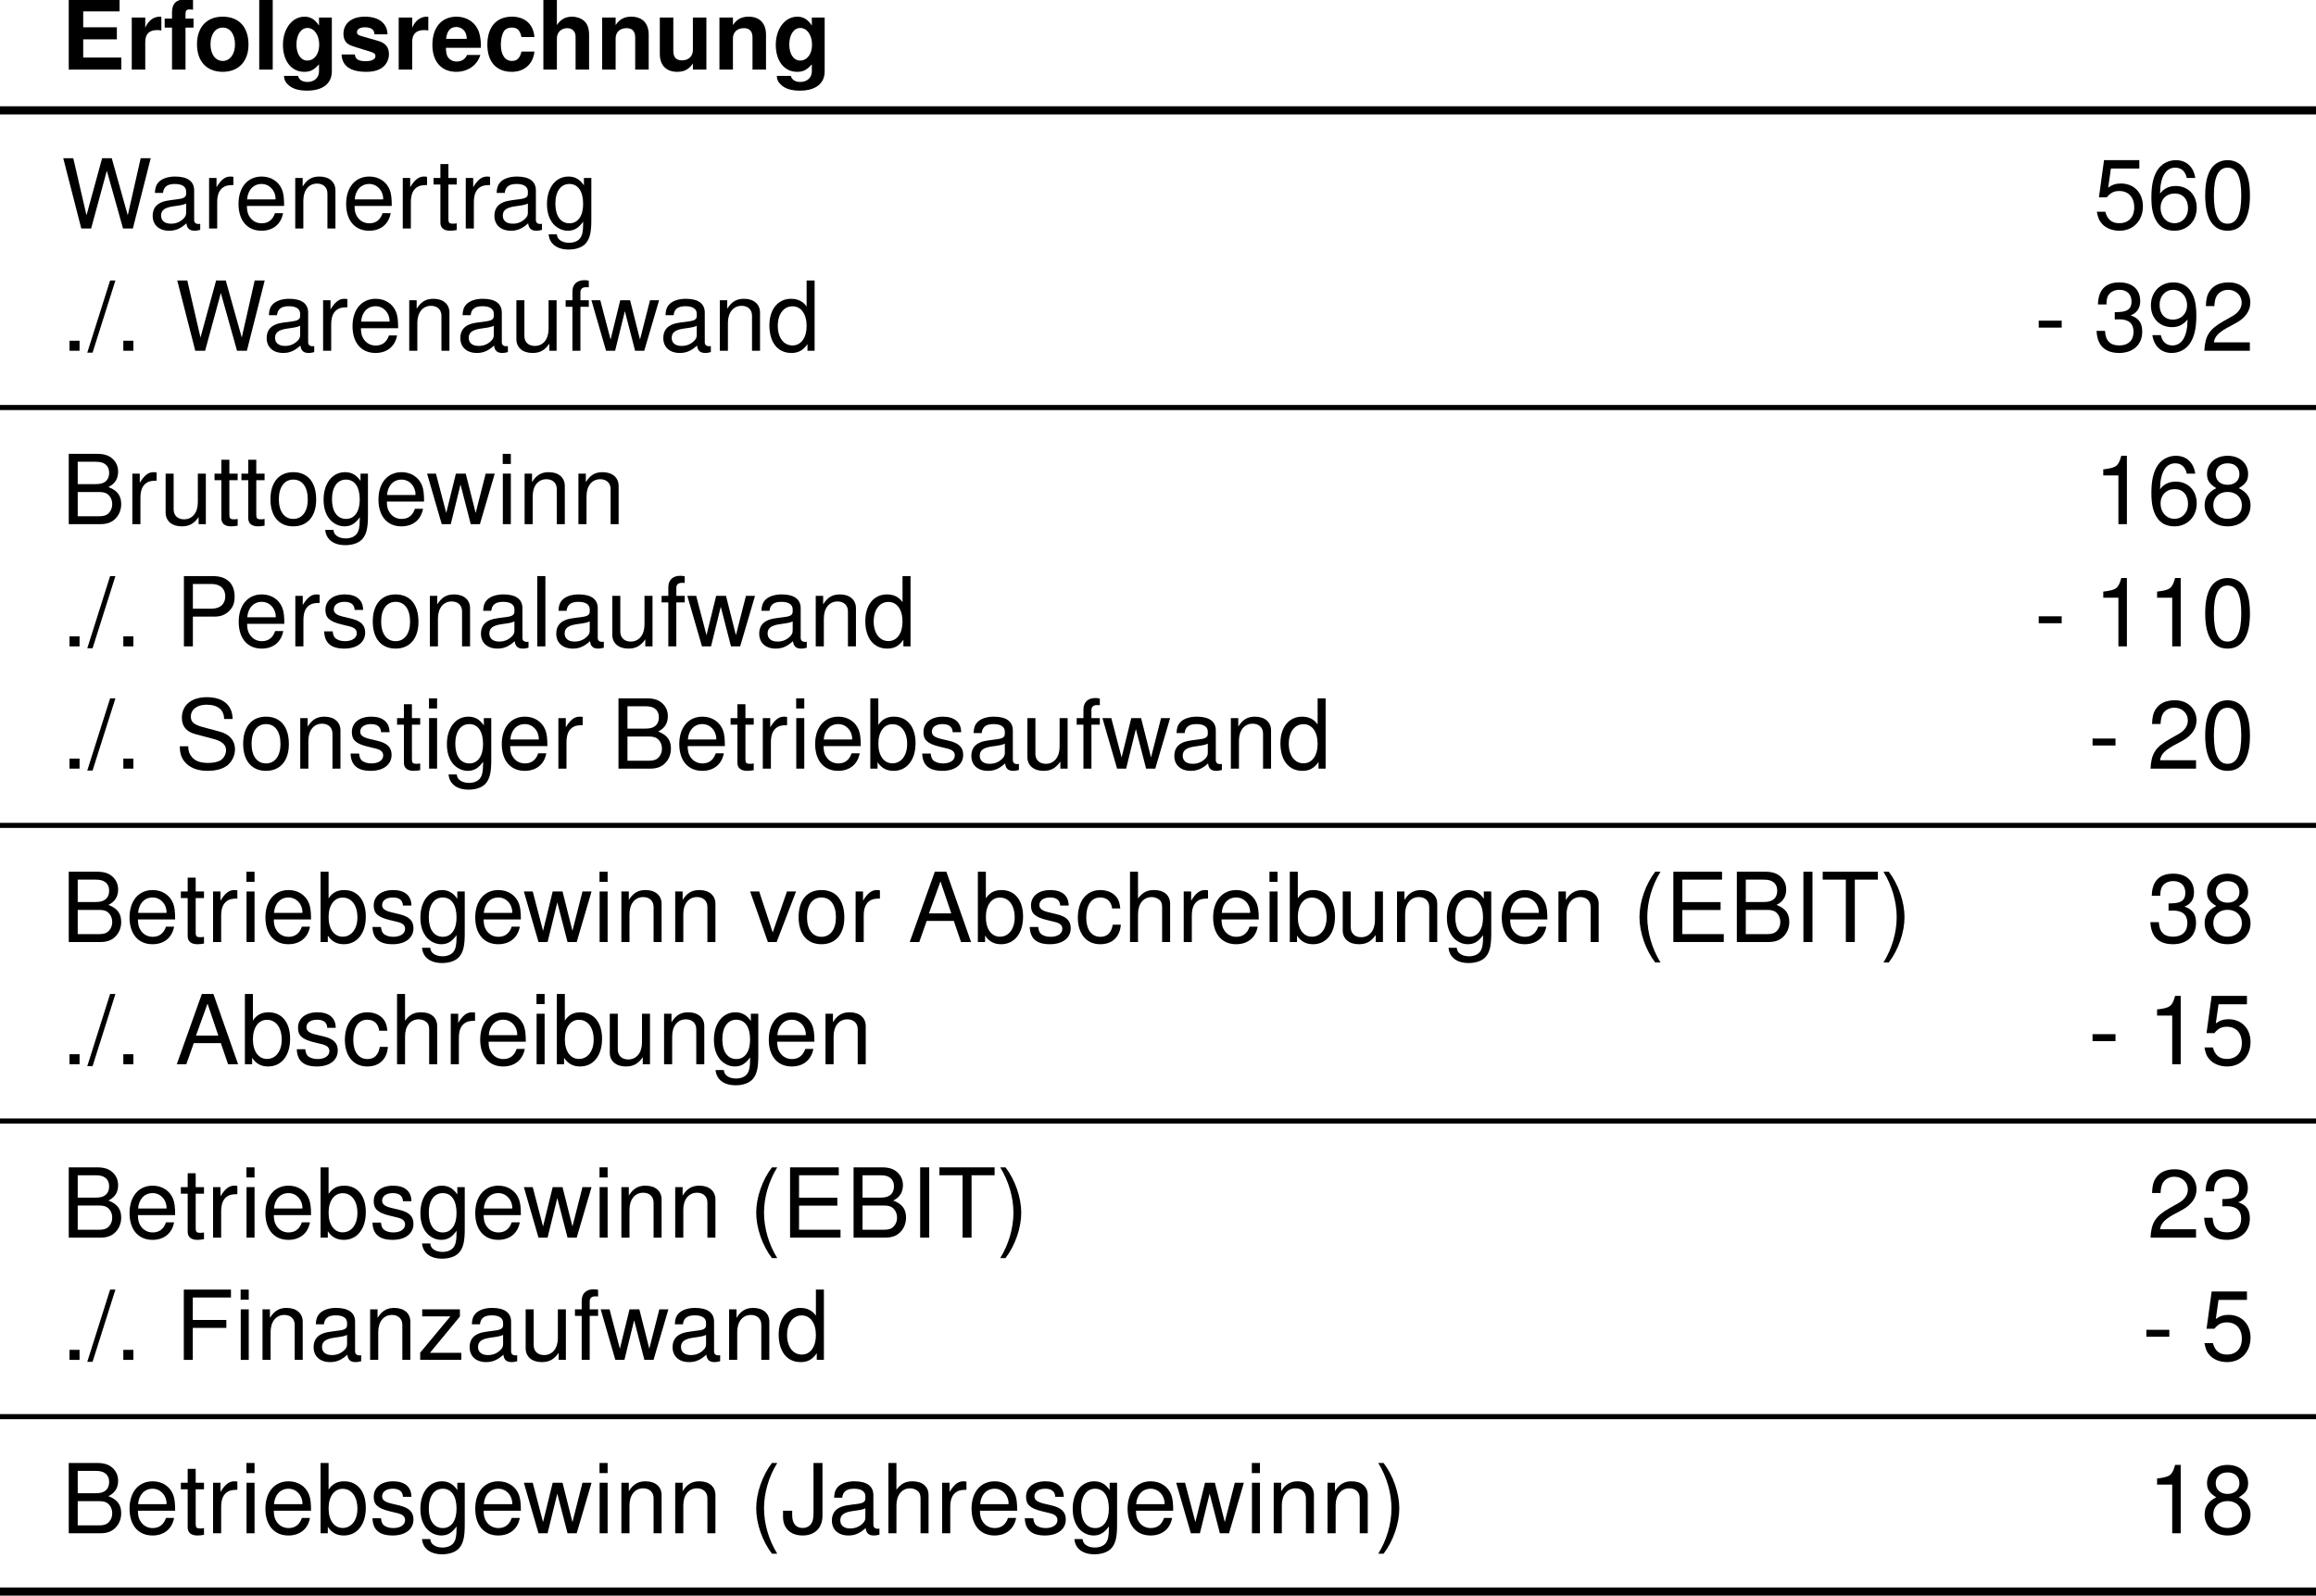 <?xml version='1.0' encoding='UTF-8'?>
<!-- This file was generated by dvisvgm 3.2.2 -->
<svg version='1.1' xmlns='http://www.w3.org/2000/svg' xmlns:xlink='http://www.w3.org/1999/xlink' width='226.476pt' height='156.052pt' viewBox='-72 -70.439 226.476 156.052'>
<defs>
<path id='g1-69' d='M2.159-2.961H5.45V-4.139H2.159V-5.695H5.714V-6.874H.745V0H5.884V-1.179H2.159V-2.961Z'/>
<path id='g1-99' d='M4.922-3.187C4.828-4.432 3.998-5.177 2.725-5.177C1.207-5.177 .321-4.177 .321-2.442C.321-.764 1.197 .217 2.706 .217C3.941 .217 4.799-.547 4.922-1.763H3.658C3.489-1.103 3.225-.849 2.716-.849C2.046-.849 1.641-1.452 1.641-2.442C1.641-2.923 1.735-3.376 1.895-3.677C2.046-3.96 2.338-4.111 2.716-4.111C3.253-4.111 3.508-3.857 3.658-3.187H4.922Z'/>
<path id='g1-101' d='M4.941-2.131C4.95-2.244 4.95-2.291 4.95-2.357C4.95-2.866 4.875-3.338 4.752-3.696C4.413-4.62 3.592-5.177 2.565-5.177C1.103-5.177 .207-4.121 .207-2.414C.207-.783 1.094 .217 2.536 .217C3.677 .217 4.601-.434 4.894-1.433H3.592C3.432-1.028 3.064-.792 2.584-.792C2.206-.792 1.905-.952 1.716-1.235C1.594-1.424 1.546-1.65 1.528-2.131H4.941ZM1.546-3.008C1.631-3.781 1.961-4.168 2.546-4.168C2.876-4.168 3.178-4.007 3.366-3.743C3.489-3.555 3.545-3.357 3.574-3.008H1.546Z'/>
<path id='g1-102' d='M2.951-4.988H2.169V-5.488C2.169-5.752 2.282-5.884 2.527-5.884C2.64-5.884 2.791-5.874 2.904-5.855V-6.846C2.659-6.864 2.329-6.874 2.15-6.874C1.273-6.874 .849-6.459 .849-5.601V-4.988H.132V-4.111H.849V0H2.169V-4.111H2.951V-4.988Z'/>
<path id='g1-103' d='M3.847-5.092V-4.309C3.451-4.913 3.017-5.177 2.433-5.177C1.226-5.177 .321-3.998 .321-2.423C.321-.839 1.15 .217 2.404 .217C2.998 .217 3.357 .038 3.847-.519V.17C3.847 .783 3.385 1.207 2.725 1.207C2.225 1.207 1.895 .999 1.792 .613H.424C.434 1.009 .585 1.282 .924 1.565C1.33 1.895 1.895 2.056 2.678 2.056C4.215 2.056 5.101 1.367 5.101 .17V-5.092H3.847ZM2.716-4.073C3.376-4.073 3.866-3.385 3.866-2.442C3.866-1.518 3.385-.886 2.697-.886C2.074-.886 1.641-1.518 1.641-2.442C1.641-3.404 2.074-4.073 2.716-4.073Z'/>
<path id='g1-104' d='M.632-6.874V0H1.952V-3.055C1.952-3.64 2.376-4.055 2.97-4.055C3.253-4.055 3.479-3.951 3.63-3.743C3.743-3.574 3.781-3.442 3.781-3.112V0H5.101V-3.413C5.101-4.045 4.931-4.498 4.583-4.79C4.29-5.035 3.866-5.177 3.442-5.177C2.791-5.177 2.32-4.913 1.952-4.356V-6.874H.632Z'/>
<path id='g1-108' d='M1.952-6.874H.632V0H1.952V-6.874Z'/>
<path id='g1-110' d='M.594-5.092V0H1.914V-3.055C1.914-3.658 2.338-4.055 2.98-4.055C3.545-4.055 3.828-3.743 3.828-3.14V0H5.148V-3.413C5.148-4.535 4.526-5.177 3.442-5.177C2.753-5.177 2.291-4.922 1.914-4.356V-5.092H.594Z'/>
<path id='g1-111' d='M2.838-5.177C1.282-5.177 .33-4.149 .33-2.48C.33-.801 1.282 .217 2.848 .217C4.394 .217 5.365-.811 5.365-2.442C5.365-4.168 4.432-5.177 2.838-5.177ZM2.848-4.111C3.574-4.111 4.045-3.46 4.045-2.461C4.045-1.509 3.555-.849 2.848-.849C2.131-.849 1.65-1.509 1.65-2.48S2.131-4.111 2.848-4.111Z'/>
<path id='g1-114' d='M.594-5.092V0H1.914V-2.706C1.914-3.479 2.301-3.866 3.074-3.866C3.215-3.866 3.31-3.857 3.489-3.828V-5.167C3.413-5.177 3.366-5.177 3.328-5.177C2.725-5.177 2.197-4.781 1.914-4.092V-5.092H.594Z'/>
<path id='g1-115' d='M4.762-3.451C4.743-4.526 3.913-5.177 2.546-5.177C1.254-5.177 .453-4.526 .453-3.479C.453-3.14 .556-2.848 .735-2.65C.915-2.47 1.075-2.386 1.565-2.225L3.14-1.735C3.47-1.631 3.583-1.528 3.583-1.32C3.583-1.009 3.215-.82 2.602-.82C2.263-.82 1.99-.886 1.82-.999C1.678-1.103 1.622-1.207 1.565-1.48H.273C.311-.368 1.131 .217 2.678 .217C3.385 .217 3.923 .066 4.3-.236S4.903-1.009 4.903-1.509C4.903-2.169 4.573-2.593 3.904-2.791L2.235-3.272C1.867-3.385 1.773-3.46 1.773-3.668C1.773-3.951 2.074-4.139 2.536-4.139C3.168-4.139 3.479-3.913 3.489-3.451H4.762Z'/>
<path id='g1-117' d='M5.101 0V-5.092H3.781V-1.905C3.781-1.301 3.357-.905 2.716-.905C2.15-.905 1.867-1.207 1.867-1.82V-5.092H.547V-1.546C.547-.424 1.169 .217 2.254 .217C2.942 .217 3.404-.038 3.781-.603V0H5.101Z'/>
<path id='g3-40' d='M2.225-6.874C1.282-5.639 .688-3.923 .688-2.442C.688-.952 1.282 .764 2.225 1.999H2.744C1.914 .651 1.452-.933 1.452-2.442C1.452-3.941 1.914-5.535 2.744-6.874H2.225Z'/>
<path id='g3-41' d='M.877 1.999C1.82 .764 2.414-.952 2.414-2.433C2.414-3.923 1.82-5.639 .877-6.874H.358C1.188-5.525 1.65-3.941 1.65-2.433C1.65-.933 1.188 .66 .358 1.999H.877Z'/>
<path id='g3-45' d='M2.678-2.942H.434V-2.263H2.678V-2.942Z'/>
<path id='g3-46' d='M1.801-.981H.82V0H1.801V-.981Z'/>
<path id='g3-47' d='M2.159-6.874L-.075 .189H.443L2.678-6.874H2.159Z'/>
<path id='g3-48' d='M2.593-6.685C1.971-6.685 1.405-6.412 1.056-5.95C.622-5.365 .405-4.469 .405-3.234C.405-.981 1.16 .217 2.593 .217C4.007 .217 4.781-.981 4.781-3.178C4.781-4.479 4.573-5.346 4.13-5.95C3.781-6.421 3.225-6.685 2.593-6.685ZM2.593-5.95C3.489-5.95 3.932-5.045 3.932-3.253C3.932-1.358 3.498-.471 2.574-.471C1.697-.471 1.254-1.396 1.254-3.225S1.697-5.95 2.593-5.95Z'/>
<path id='g3-49' d='M2.442-4.762V0H3.272V-6.685H2.725C2.433-5.657 2.244-5.516 .962-5.356V-4.762H2.442Z'/>
<path id='g3-50' d='M4.771-.82H1.254C1.339-1.367 1.641-1.716 2.461-2.197L3.404-2.706C4.337-3.215 4.818-3.904 4.818-4.724C4.818-5.28 4.592-5.799 4.196-6.157S3.31-6.685 2.678-6.685C1.829-6.685 1.197-6.384 .83-5.818C.594-5.459 .49-5.045 .471-4.366H1.301C1.33-4.818 1.386-5.092 1.499-5.309C1.716-5.714 2.15-5.959 2.65-5.959C3.404-5.959 3.97-5.422 3.97-4.705C3.97-4.177 3.658-3.725 3.064-3.385L2.197-2.895C.801-2.103 .396-1.471 .321 0H4.771V-.82Z'/>
<path id='g3-51' d='M2.084-3.064H2.188L2.536-3.074C3.451-3.074 3.923-2.659 3.923-1.858C3.923-1.018 3.404-.519 2.536-.519C1.631-.519 1.188-.971 1.131-1.942H.302C.339-1.405 .434-1.056 .594-.754C.933-.113 1.594 .217 2.508 .217C3.885 .217 4.771-.603 4.771-1.867C4.771-2.716 4.441-3.187 3.64-3.46C4.262-3.706 4.573-4.177 4.573-4.847C4.573-5.997 3.809-6.685 2.536-6.685C1.188-6.685 .471-5.95 .443-4.526H1.273C1.282-4.931 1.32-5.158 1.424-5.365C1.612-5.733 2.027-5.959 2.546-5.959C3.281-5.959 3.725-5.525 3.725-4.818C3.725-4.347 3.555-4.064 3.187-3.913C2.961-3.819 2.668-3.781 2.084-3.772V-3.064Z'/>
<path id='g3-53' d='M4.488-6.685H1.037L.537-3.046H1.301C1.688-3.508 2.008-3.668 2.527-3.668C3.423-3.668 3.989-3.055 3.989-2.065C3.989-1.103 3.432-.519 2.527-.519C1.801-.519 1.358-.886 1.16-1.641H.33C.443-1.094 .537-.83 .735-.585C1.113-.075 1.792 .217 2.546 .217C3.894 .217 4.837-.764 4.837-2.178C4.837-3.498 3.96-4.403 2.678-4.403C2.206-4.403 1.829-4.281 1.443-3.998L1.707-5.865H4.488V-6.685Z'/>
<path id='g3-54' d='M4.696-4.941C4.535-6.035 3.819-6.685 2.8-6.685C2.065-6.685 1.405-6.327 1.009-5.733C.594-5.082 .405-4.262 .405-3.046C.405-1.924 .575-1.207 .971-.613C1.33-.075 1.914 .217 2.65 .217C3.923 .217 4.837-.726 4.837-2.037C4.837-3.281 3.989-4.158 2.791-4.158C2.131-4.158 1.612-3.904 1.254-3.413C1.264-5.045 1.792-5.95 2.744-5.95C3.328-5.95 3.734-5.582 3.866-4.941H4.696ZM2.687-3.423C3.489-3.423 3.989-2.866 3.989-1.971C3.989-1.131 3.423-.519 2.659-.519C1.886-.519 1.301-1.16 1.301-2.018C1.301-2.848 1.867-3.423 2.687-3.423Z'/>
<path id='g3-56' d='M3.687-3.517C4.375-3.932 4.601-4.271 4.601-4.903C4.601-5.95 3.781-6.685 2.593-6.685C1.414-6.685 .585-5.95 .585-4.903C.585-4.281 .811-3.941 1.49-3.517C.726-3.149 .349-2.593 .349-1.858C.349-.632 1.273 .217 2.593 .217S4.837-.632 4.837-1.848C4.837-2.593 4.46-3.149 3.687-3.517ZM2.593-5.95C3.3-5.95 3.753-5.535 3.753-4.884C3.753-4.262 3.291-3.847 2.593-3.847S1.433-4.262 1.433-4.894C1.433-5.535 1.895-5.95 2.593-5.95ZM2.593-3.149C3.423-3.149 3.989-2.621 3.989-1.839C3.989-1.047 3.423-.519 2.574-.519C1.763-.519 1.197-1.056 1.197-1.839S1.763-3.149 2.593-3.149Z'/>
<path id='g3-57' d='M.5-1.528C.66-.434 1.377 .217 2.395 .217C3.13 .217 3.8-.141 4.187-.735C4.611-1.386 4.799-2.206 4.799-3.423C4.799-4.545 4.63-5.261 4.234-5.855C3.866-6.393 3.281-6.685 2.546-6.685C1.273-6.685 .358-5.742 .358-4.432C.358-3.187 1.207-2.31 2.414-2.31C3.046-2.31 3.508-2.536 3.941-3.055C3.932-1.424 3.404-.519 2.452-.519C1.867-.519 1.462-.886 1.33-1.528H.5ZM2.536-5.959C3.31-5.959 3.894-5.318 3.894-4.451C3.894-3.63 3.319-3.046 2.508-3.046C1.707-3.046 1.207-3.602 1.207-4.498C1.207-5.346 1.773-5.959 2.536-5.959Z'/>
<path id='g3-65' d='M4.469-2.065L5.177 0H6.157L3.743-6.874H2.612L.16 0H1.094L1.82-2.065H4.469ZM4.224-2.8H2.037L3.168-5.931L4.224-2.8Z'/>
<path id='g3-66' d='M.745 0H3.847C4.498 0 4.979-.179 5.346-.575C5.686-.933 5.874-1.424 5.874-1.961C5.874-2.791 5.497-3.291 4.62-3.63C5.243-3.923 5.573-4.432 5.573-5.129C5.573-5.629 5.384-6.072 5.026-6.393C4.667-6.723 4.196-6.874 3.536-6.874H.745V0ZM1.622-3.913V-6.101H3.319C3.809-6.101 4.083-6.035 4.319-5.855C4.564-5.667 4.696-5.384 4.696-5.007C4.696-4.639 4.564-4.347 4.319-4.158C4.083-3.979 3.809-3.913 3.319-3.913H1.622ZM1.622-.773V-3.14H3.762C4.187-3.14 4.469-3.036 4.677-2.81C4.884-2.593 4.997-2.291 4.997-1.952C4.997-1.622 4.884-1.32 4.677-1.103C4.469-.877 4.187-.773 3.762-.773H1.622Z'/>
<path id='g3-69' d='M1.726-3.13H5.469V-3.904H1.726V-6.101H5.61V-6.874H.849V0H5.78V-.773H1.726V-3.13Z'/>
<path id='g3-70' d='M1.726-3.13H5.007V-3.904H1.726V-6.101H5.459V-6.874H.849V0H1.726V-3.13Z'/>
<path id='g3-73' d='M1.829-6.874H.943V0H1.829V-6.874Z'/>
<path id='g3-74' d='M3.14-6.874V-2.037C3.14-1.49 3.083-1.179 2.923-.943C2.753-.679 2.433-.519 2.084-.519C1.424-.519 1.056-.962 1.056-1.763V-2.206H.16V-1.603C.16-.49 .896 .217 2.074 .217C3.272 .217 4.017-.528 4.017-1.716V-6.874H3.14Z'/>
<path id='g3-80' d='M1.735-2.914H3.894C4.432-2.914 4.856-3.074 5.224-3.404C5.639-3.781 5.818-4.224 5.818-4.856C5.818-6.148 5.054-6.874 3.696-6.874H.858V0H1.735V-2.914ZM1.735-3.687V-6.101H3.564C4.403-6.101 4.903-5.648 4.903-4.894S4.403-3.687 3.564-3.687H1.735Z'/>
<path id='g3-83' d='M5.62-4.856C5.61-6.204 4.686-6.987 3.102-6.987C1.594-6.987 .66-6.214 .66-4.969C.66-4.13 1.103-3.602 2.008-3.366L3.715-2.914C4.583-2.687 4.979-2.338 4.979-1.801C4.979-1.433 4.781-1.056 4.488-.849C4.215-.66 3.781-.556 3.225-.556C2.48-.556 1.971-.735 1.641-1.131C1.386-1.433 1.273-1.763 1.282-2.188H.453C.462-1.556 .585-1.141 .858-.764C1.33-.123 2.122 .217 3.168 .217C3.989 .217 4.658 .028 5.101-.311C5.563-.679 5.855-1.292 5.855-1.886C5.855-2.734 5.327-3.357 4.394-3.611L2.668-4.073C1.839-4.3 1.537-4.564 1.537-5.092C1.537-5.789 2.15-6.252 3.074-6.252C4.168-6.252 4.781-5.752 4.79-4.856H5.62Z'/>
<path id='g3-84' d='M3.338-6.101H5.591V-6.874H.198V-6.101H2.461V0H3.338V-6.101Z'/>
<path id='g3-87' d='M7.015 0L8.76-6.874H7.779L6.516-1.292L4.95-6.874H4.007L2.48-1.292L1.188-6.874H.207L1.971 0H2.932L4.469-5.648L6.053 0H7.015Z'/>
<path id='g3-97' d='M5.045-.462C4.96-.443 4.922-.443 4.875-.443C4.601-.443 4.451-.585 4.451-.83V-3.734C4.451-4.611 3.809-5.082 2.593-5.082C1.876-5.082 1.282-4.875 .952-4.507C.726-4.253 .632-3.97 .613-3.479H1.405C1.471-4.083 1.829-4.356 2.565-4.356C3.272-4.356 3.668-4.092 3.668-3.621V-3.413C3.668-3.083 3.47-2.942 2.848-2.866C1.735-2.725 1.565-2.687 1.264-2.565C.688-2.329 .396-1.886 .396-1.245C.396-.349 1.018 .217 2.018 .217C2.64 .217 3.14 0 3.696-.509C3.753-.009 3.998 .217 4.507 .217C4.667 .217 4.79 .198 5.045 .132V-.462ZM3.668-1.556C3.668-1.292 3.592-1.131 3.357-.915C3.036-.622 2.65-.471 2.188-.471C1.575-.471 1.216-.764 1.216-1.264C1.216-1.782 1.565-2.046 2.404-2.169C3.234-2.282 3.404-2.32 3.668-2.442V-1.556Z'/>
<path id='g3-98' d='M.509-6.874V0H1.216V-.632C1.594-.057 2.093 .217 2.782 .217C4.083 .217 4.931-.849 4.931-2.489C4.931-4.092 4.121-5.082 2.819-5.082C2.14-5.082 1.66-4.828 1.292-4.271V-6.874H.509ZM2.668-4.347C3.545-4.347 4.111-3.583 4.111-2.404C4.111-1.282 3.526-.519 2.668-.519C1.839-.519 1.292-1.273 1.292-2.433S1.839-4.347 2.668-4.347Z'/>
<path id='g3-99' d='M4.441-3.281C4.403-3.762 4.3-4.073 4.111-4.347C3.772-4.809 3.178-5.082 2.489-5.082C1.16-5.082 .292-4.026 .292-2.386C.292-.792 1.141 .217 2.48 .217C3.658 .217 4.403-.49 4.498-1.697H3.706C3.574-.905 3.168-.509 2.499-.509C1.631-.509 1.113-1.216 1.113-2.386C1.113-3.621 1.622-4.356 2.48-4.356C3.14-4.356 3.555-3.97 3.649-3.281H4.441Z'/>
<path id='g3-100' d='M4.667-6.874H3.885V-4.319C3.555-4.818 3.027-5.082 2.367-5.082C1.084-5.082 .245-4.055 .245-2.48C.245-.811 1.065 .217 2.395 .217C3.074 .217 3.545-.038 3.97-.651V0H4.667V-6.874ZM2.499-4.347C3.347-4.347 3.885-3.592 3.885-2.414C3.885-1.273 3.338-.519 2.508-.519C1.641-.519 1.065-1.282 1.065-2.433S1.641-4.347 2.499-4.347Z'/>
<path id='g3-101' d='M4.837-2.206C4.837-2.961 4.781-3.413 4.639-3.781C4.319-4.592 3.564-5.082 2.64-5.082C1.264-5.082 .377-4.026 .377-2.404S1.235 .217 2.621 .217C3.753 .217 4.535-.424 4.733-1.499H3.941C3.725-.849 3.281-.509 2.65-.509C2.15-.509 1.726-.735 1.462-1.15C1.273-1.433 1.207-1.716 1.197-2.206H4.837ZM1.216-2.848C1.282-3.762 1.839-4.356 2.631-4.356C3.404-4.356 3.998-3.715 3.998-2.904C3.998-2.885 3.998-2.866 3.989-2.848H1.216Z'/>
<path id='g3-102' d='M2.433-4.941H1.612V-5.714C1.612-6.044 1.801-6.214 2.159-6.214C2.225-6.214 2.254-6.214 2.433-6.204V-6.855C2.254-6.893 2.15-6.902 1.99-6.902C1.264-6.902 .83-6.487 .83-5.78V-4.941H.17V-4.3H.83V0H1.612V-4.3H2.433V-4.941Z'/>
<path id='g3-103' d='M3.885-4.941V-4.224C3.489-4.809 3.008-5.082 2.376-5.082C1.122-5.082 .273-3.989 .273-2.386C.273-1.575 .49-.915 .896-.443C1.264-.028 1.792 .217 2.31 .217C2.932 .217 3.366-.047 3.809-.669V-.415C3.809 .255 3.725 .66 3.526 .933C3.319 1.226 2.914 1.396 2.433 1.396C2.074 1.396 1.754 1.301 1.537 1.131C1.358 .99 1.282 .858 1.235 .566H.434C.519 1.499 1.245 2.056 2.404 2.056C3.14 2.056 3.772 1.82 4.092 1.424C4.469 .971 4.611 .349 4.611-.811V-4.941H3.885ZM2.461-4.356C3.31-4.356 3.809-3.64 3.809-2.404C3.809-1.226 3.3-.509 2.47-.509C1.612-.509 1.094-1.235 1.094-2.433C1.094-3.621 1.622-4.356 2.461-4.356Z'/>
<path id='g3-104' d='M.66-6.874V0H1.443V-2.725C1.443-3.734 1.971-4.394 2.782-4.394C3.036-4.394 3.291-4.309 3.479-4.168C3.706-4.007 3.8-3.772 3.8-3.423V0H4.583V-3.734C4.583-4.564 3.989-5.082 3.027-5.082C2.329-5.082 1.905-4.865 1.443-4.262V-6.874H.66Z'/>
<path id='g3-105' d='M1.414-4.941H.632V0H1.414V-4.941ZM1.414-6.874H.622V-5.884H1.414V-6.874Z'/>
<path id='g3-108' d='M1.433-6.874H.641V0H1.433V-6.874Z'/>
<path id='g3-110' d='M.66-4.941V0H1.452V-2.725C1.452-3.734 1.98-4.394 2.791-4.394C3.413-4.394 3.809-4.017 3.809-3.423V0H4.592V-3.734C4.592-4.554 3.979-5.082 3.027-5.082C2.291-5.082 1.82-4.799 1.386-4.111V-4.941H.66Z'/>
<path id='g3-111' d='M2.565-5.082C1.179-5.082 .339-4.092 .339-2.433S1.169 .217 2.574 .217C3.96 .217 4.809-.773 4.809-2.395C4.809-4.102 3.989-5.082 2.565-5.082ZM2.574-4.356C3.46-4.356 3.989-3.63 3.989-2.404C3.989-1.245 3.442-.509 2.574-.509C1.697-.509 1.16-1.235 1.16-2.433C1.16-3.621 1.697-4.356 2.574-4.356Z'/>
<path id='g3-114' d='M.651-4.941V0H1.443V-2.565C1.443-3.272 1.622-3.734 1.999-4.007C2.244-4.187 2.48-4.243 3.027-4.253V-5.054C2.895-5.073 2.829-5.082 2.725-5.082C2.216-5.082 1.829-4.781 1.377-4.045V-4.941H.651Z'/>
<path id='g3-115' d='M4.13-3.564C4.121-4.535 3.479-5.082 2.338-5.082C1.188-5.082 .443-4.488 .443-3.574C.443-2.8 .839-2.433 2.008-2.15L2.744-1.971C3.291-1.839 3.508-1.641 3.508-1.282C3.508-.82 3.046-.509 2.357-.509C1.933-.509 1.575-.632 1.377-.839C1.254-.981 1.197-1.122 1.15-1.471H.321C.358-.33 .999 .217 2.291 .217C3.536 .217 4.328-.396 4.328-1.348C4.328-2.084 3.913-2.489 2.932-2.725L2.178-2.904C1.537-3.055 1.264-3.262 1.264-3.611C1.264-4.064 1.669-4.356 2.31-4.356C2.942-4.356 3.281-4.083 3.3-3.564H4.13Z'/>
<path id='g3-116' d='M2.395-4.941H1.584V-6.299H.801V-4.941H.132V-4.3H.801V-.566C.801-.066 1.141 .217 1.754 .217C1.942 .217 2.131 .198 2.395 .151V-.509C2.291-.481 2.169-.471 2.018-.471C1.678-.471 1.584-.566 1.584-.915V-4.3H2.395V-4.941Z'/>
<path id='g3-117' d='M4.545 0V-4.941H3.762V-2.14C3.762-1.131 3.234-.471 2.414-.471C1.792-.471 1.396-.849 1.396-1.443V-4.941H.613V-1.131C.613-.311 1.226 .217 2.188 .217C2.914 .217 3.376-.038 3.838-.688V0H4.545Z'/>
<path id='g3-118' d='M2.687 0L4.583-4.941H3.696L2.301-.933L.981-4.941H.094L1.829 0H2.687Z'/>
<path id='g3-119' d='M5.224 0L6.676-4.941H5.789L4.809-1.094L3.838-4.941H2.876L1.933-1.094L.924-4.941H.057L1.49 0H2.376L3.328-3.875L4.328 0H5.224Z'/>
<path id='g3-122' d='M4.177-4.941H.49V-4.253H3.244L.292-.707V0H4.309V-.688H1.245L4.177-4.243V-4.941Z'/>
</defs>
<g id='page1'>
<use x='-66.022' y='-63.631' xlink:href='#g1-69'/>
<use x='-59.71' y='-63.631' xlink:href='#g1-114'/>
<use x='-56.028' y='-63.631' xlink:href='#g1-102'/>
<use x='-53.066' y='-63.631' xlink:href='#g1-111'/>
<use x='-47.283' y='-63.631' xlink:href='#g1-108'/>
<use x='-44.652' y='-63.631' xlink:href='#g1-103'/>
<use x='-38.869' y='-63.631' xlink:href='#g1-115'/>
<use x='-33.607' y='-63.631' xlink:href='#g1-114'/>
<use x='-29.925' y='-63.631' xlink:href='#g1-101'/>
<use x='-24.663' y='-63.631' xlink:href='#g1-99'/>
<use x='-19.496' y='-63.631' xlink:href='#g1-104'/>
<use x='-13.713' y='-63.631' xlink:href='#g1-110'/>
<use x='-8.025' y='-63.631' xlink:href='#g1-117'/>
<use x='-2.242' y='-63.631' xlink:href='#g1-110'/>
<use x='3.541' y='-63.631' xlink:href='#g1-103'/>
<rect x='-72' y='-60.045' height='.797' width='226.476'/>
<use x='-66.022' y='-48.091' xlink:href='#g3-87'/>
<use x='-57.466' y='-48.091' xlink:href='#g3-97'/>
<use x='-52.204' y='-48.091' xlink:href='#g3-114'/>
<use x='-49.053' y='-48.091' xlink:href='#g3-101'/>
<use x='-43.79' y='-48.091' xlink:href='#g3-110'/>
<use x='-38.528' y='-48.091' xlink:href='#g3-101'/>
<use x='-33.266' y='-48.091' xlink:href='#g3-114'/>
<use x='-29.736' y='-48.091' xlink:href='#g3-116'/>
<use x='-27.105' y='-48.091' xlink:href='#g3-114'/>
<use x='-24.048' y='-48.091' xlink:href='#g3-97'/>
<use x='-18.786' y='-48.091' xlink:href='#g3-103'/>
<use x='132.712' y='-48.091' xlink:href='#g3-53'/>
<use x='137.974' y='-48.091' xlink:href='#g3-54'/>
<use x='143.236' y='-48.091' xlink:href='#g3-48'/>
<use x='-66.022' y='-36.136' xlink:href='#g3-46'/>
<use x='-63.391' y='-36.136' xlink:href='#g3-47'/>
<use x='-60.76' y='-36.136' xlink:href='#g3-46'/>
<use x='-54.874' y='-36.136' xlink:href='#g3-87'/>
<use x='-46.318' y='-36.136' xlink:href='#g3-97'/>
<use x='-41.056' y='-36.136' xlink:href='#g3-114'/>
<use x='-37.904' y='-36.136' xlink:href='#g3-101'/>
<use x='-32.642' y='-36.136' xlink:href='#g3-110'/>
<use x='-27.38' y='-36.136' xlink:href='#g3-97'/>
<use x='-22.117' y='-36.136' xlink:href='#g3-117'/>
<use x='-16.855' y='-36.136' xlink:href='#g3-102'/>
<use x='-14.224' y='-36.136' xlink:href='#g3-119'/>
<use x='-7.533' y='-36.136' xlink:href='#g3-97'/>
<use x='-2.271' y='-36.136' xlink:href='#g3-110'/>
<use x='2.992' y='-36.136' xlink:href='#g3-100'/>
<use x='126.929' y='-36.136' xlink:href='#g3-45'/>
<use x='132.712' y='-36.136' xlink:href='#g3-51'/>
<use x='137.974' y='-36.136' xlink:href='#g3-57'/>
<use x='143.236' y='-36.136' xlink:href='#g3-50'/>
<rect x='-72' y='-30.834' height='.498' width='226.476'/>
<use x='-66.022' y='-19.179' xlink:href='#g3-66'/>
<use x='-59.71' y='-19.179' xlink:href='#g3-114'/>
<use x='-56.416' y='-19.179' xlink:href='#g3-117'/>
<use x='-51.154' y='-19.179' xlink:href='#g3-116'/>
<use x='-48.523' y='-19.179' xlink:href='#g3-116'/>
<use x='-45.892' y='-19.179' xlink:href='#g3-111'/>
<use x='-40.63' y='-19.179' xlink:href='#g3-103'/>
<use x='-35.368' y='-19.179' xlink:href='#g3-101'/>
<use x='-30.295' y='-19.179' xlink:href='#g3-119'/>
<use x='-23.461' y='-19.179' xlink:href='#g3-105'/>
<use x='-21.36' y='-19.179' xlink:href='#g3-110'/>
<use x='-16.098' y='-19.179' xlink:href='#g3-110'/>
<use x='132.712' y='-19.179' xlink:href='#g3-49'/>
<use x='137.974' y='-19.179' xlink:href='#g3-54'/>
<use x='143.236' y='-19.179' xlink:href='#g3-56'/>
<use x='-66.022' y='-7.224' xlink:href='#g3-46'/>
<use x='-63.391' y='-7.224' xlink:href='#g3-47'/>
<use x='-60.76' y='-7.224' xlink:href='#g3-46'/>
<use x='-54.874' y='-7.224' xlink:href='#g3-80'/>
<use x='-49.034' y='-7.224' xlink:href='#g3-101'/>
<use x='-43.772' y='-7.224' xlink:href='#g3-114'/>
<use x='-40.62' y='-7.224' xlink:href='#g3-115'/>
<use x='-35.888' y='-7.224' xlink:href='#g3-111'/>
<use x='-30.626' y='-7.224' xlink:href='#g3-110'/>
<use x='-25.364' y='-7.224' xlink:href='#g3-97'/>
<use x='-20.102' y='-7.224' xlink:href='#g3-108'/>
<use x='-18' y='-7.224' xlink:href='#g3-97'/>
<use x='-12.738' y='-7.224' xlink:href='#g3-117'/>
<use x='-7.476' y='-7.224' xlink:href='#g3-102'/>
<use x='-4.845' y='-7.224' xlink:href='#g3-119'/>
<use x='1.846' y='-7.224' xlink:href='#g3-97'/>
<use x='7.109' y='-7.224' xlink:href='#g3-110'/>
<use x='12.371' y='-7.224' xlink:href='#g3-100'/>
<use x='126.929' y='-7.224' xlink:href='#g3-45'/>
<use x='132.712' y='-7.224' xlink:href='#g3-49'/>
<use x='137.974' y='-7.224' xlink:href='#g3-49'/>
<use x='143.236' y='-7.224' xlink:href='#g3-48'/>
<use x='-66.022' y='4.732' xlink:href='#g3-46'/>
<use x='-63.391' y='4.732' xlink:href='#g3-47'/>
<use x='-60.76' y='4.732' xlink:href='#g3-46'/>
<use x='-54.874' y='4.732' xlink:href='#g3-83'/>
<use x='-48.561' y='4.732' xlink:href='#g3-111'/>
<use x='-43.299' y='4.732' xlink:href='#g3-110'/>
<use x='-38.037' y='4.732' xlink:href='#g3-115'/>
<use x='-33.304' y='4.732' xlink:href='#g3-116'/>
<use x='-30.673' y='4.732' xlink:href='#g3-105'/>
<use x='-28.572' y='4.732' xlink:href='#g3-103'/>
<use x='-23.31' y='4.732' xlink:href='#g3-101'/>
<use x='-18.048' y='4.732' xlink:href='#g3-114'/>
<use x='-12.265' y='4.732' xlink:href='#g3-66'/>
<use x='-5.952' y='4.732' xlink:href='#g3-101'/>
<use x='-.69' y='4.732' xlink:href='#g3-116'/>
<use x='1.941' y='4.732' xlink:href='#g3-114'/>
<use x='5.234' y='4.732' xlink:href='#g3-105'/>
<use x='7.335' y='4.732' xlink:href='#g3-101'/>
<use x='12.598' y='4.732' xlink:href='#g3-98'/>
<use x='17.86' y='4.732' xlink:href='#g3-115'/>
<use x='22.592' y='4.732' xlink:href='#g3-97'/>
<use x='27.854' y='4.732' xlink:href='#g3-117'/>
<use x='33.116' y='4.732' xlink:href='#g3-102'/>
<use x='35.747' y='4.732' xlink:href='#g3-119'/>
<use x='42.439' y='4.732' xlink:href='#g3-97'/>
<use x='47.701' y='4.732' xlink:href='#g3-110'/>
<use x='52.963' y='4.732' xlink:href='#g3-100'/>
<use x='132.191' y='4.732' xlink:href='#g3-45'/>
<use x='137.974' y='4.732' xlink:href='#g3-50'/>
<use x='143.236' y='4.732' xlink:href='#g3-48'/>
<rect x='-72' y='10.034' height='.498' width='226.476'/>
<use x='-66.022' y='21.689' xlink:href='#g3-66'/>
<use x='-59.71' y='21.689' xlink:href='#g3-101'/>
<use x='-54.447' y='21.689' xlink:href='#g3-116'/>
<use x='-51.816' y='21.689' xlink:href='#g3-114'/>
<use x='-48.523' y='21.689' xlink:href='#g3-105'/>
<use x='-46.422' y='21.689' xlink:href='#g3-101'/>
<use x='-41.16' y='21.689' xlink:href='#g3-98'/>
<use x='-35.897' y='21.689' xlink:href='#g3-115'/>
<use x='-31.165' y='21.689' xlink:href='#g3-103'/>
<use x='-25.903' y='21.689' xlink:href='#g3-101'/>
<use x='-20.83' y='21.689' xlink:href='#g3-119'/>
<use x='-13.997' y='21.689' xlink:href='#g3-105'/>
<use x='-11.896' y='21.689' xlink:href='#g3-110'/>
<use x='-6.633' y='21.689' xlink:href='#g3-110'/>
<use x='1.26' y='21.689' xlink:href='#g3-118'/>
<use x='5.755' y='21.689' xlink:href='#g3-111'/>
<use x='11.018' y='21.689' xlink:href='#g3-114'/>
<use x='16.8' y='21.689' xlink:href='#g3-65'/>
<use x='23.113' y='21.689' xlink:href='#g3-98'/>
<use x='28.375' y='21.689' xlink:href='#g3-115'/>
<use x='33.107' y='21.689' xlink:href='#g3-99'/>
<use x='37.84' y='21.689' xlink:href='#g3-104'/>
<use x='43.102' y='21.689' xlink:href='#g3-114'/>
<use x='46.253' y='21.689' xlink:href='#g3-101'/>
<use x='51.516' y='21.689' xlink:href='#g3-105'/>
<use x='53.617' y='21.689' xlink:href='#g3-98'/>
<use x='58.69' y='21.689' xlink:href='#g3-117'/>
<use x='63.952' y='21.689' xlink:href='#g3-110'/>
<use x='69.214' y='21.689' xlink:href='#g3-103'/>
<use x='74.476' y='21.689' xlink:href='#g3-101'/>
<use x='79.738' y='21.689' xlink:href='#g3-110'/>
<use x='87.632' y='21.689' xlink:href='#g3-40'/>
<use x='90.783' y='21.689' xlink:href='#g3-69'/>
<use x='97.096' y='21.689' xlink:href='#g3-66'/>
<use x='103.409' y='21.689' xlink:href='#g3-73'/>
<use x='106.04' y='21.689' xlink:href='#g3-84'/>
<use x='111.823' y='21.689' xlink:href='#g3-41'/>
<use x='137.974' y='21.689' xlink:href='#g3-51'/>
<use x='143.236' y='21.689' xlink:href='#g3-56'/>
<use x='-66.022' y='33.644' xlink:href='#g3-46'/>
<use x='-63.391' y='33.644' xlink:href='#g3-47'/>
<use x='-60.76' y='33.644' xlink:href='#g3-46'/>
<use x='-54.874' y='33.644' xlink:href='#g3-65'/>
<use x='-48.561' y='33.644' xlink:href='#g3-98'/>
<use x='-43.299' y='33.644' xlink:href='#g3-115'/>
<use x='-38.567' y='33.644' xlink:href='#g3-99'/>
<use x='-33.834' y='33.644' xlink:href='#g3-104'/>
<use x='-28.572' y='33.644' xlink:href='#g3-114'/>
<use x='-25.42' y='33.644' xlink:href='#g3-101'/>
<use x='-20.158' y='33.644' xlink:href='#g3-105'/>
<use x='-18.057' y='33.644' xlink:href='#g3-98'/>
<use x='-12.984' y='33.644' xlink:href='#g3-117'/>
<use x='-7.722' y='33.644' xlink:href='#g3-110'/>
<use x='-2.46' y='33.644' xlink:href='#g3-103'/>
<use x='2.802' y='33.644' xlink:href='#g3-101'/>
<use x='8.065' y='33.644' xlink:href='#g3-110'/>
<use x='132.191' y='33.644' xlink:href='#g3-45'/>
<use x='137.974' y='33.644' xlink:href='#g3-49'/>
<use x='143.236' y='33.644' xlink:href='#g3-53'/>
<rect x='-72' y='38.946' height='.498' width='226.476'/>
<use x='-66.022' y='50.601' xlink:href='#g3-66'/>
<use x='-59.71' y='50.601' xlink:href='#g3-101'/>
<use x='-54.447' y='50.601' xlink:href='#g3-116'/>
<use x='-51.816' y='50.601' xlink:href='#g3-114'/>
<use x='-48.523' y='50.601' xlink:href='#g3-105'/>
<use x='-46.422' y='50.601' xlink:href='#g3-101'/>
<use x='-41.16' y='50.601' xlink:href='#g3-98'/>
<use x='-35.897' y='50.601' xlink:href='#g3-115'/>
<use x='-31.165' y='50.601' xlink:href='#g3-103'/>
<use x='-25.903' y='50.601' xlink:href='#g3-101'/>
<use x='-20.83' y='50.601' xlink:href='#g3-119'/>
<use x='-13.997' y='50.601' xlink:href='#g3-105'/>
<use x='-11.896' y='50.601' xlink:href='#g3-110'/>
<use x='-6.633' y='50.601' xlink:href='#g3-110'/>
<use x='1.26' y='50.601' xlink:href='#g3-40'/>
<use x='4.411' y='50.601' xlink:href='#g3-69'/>
<use x='10.724' y='50.601' xlink:href='#g3-66'/>
<use x='17.037' y='50.601' xlink:href='#g3-73'/>
<use x='19.668' y='50.601' xlink:href='#g3-84'/>
<use x='25.451' y='50.601' xlink:href='#g3-41'/>
<use x='137.974' y='50.601' xlink:href='#g3-50'/>
<use x='143.236' y='50.601' xlink:href='#g3-51'/>
<use x='-66.022' y='62.556' xlink:href='#g3-46'/>
<use x='-63.391' y='62.556' xlink:href='#g3-47'/>
<use x='-60.76' y='62.556' xlink:href='#g3-46'/>
<use x='-54.874' y='62.556' xlink:href='#g3-70'/>
<use x='-49.091' y='62.556' xlink:href='#g3-105'/>
<use x='-46.99' y='62.556' xlink:href='#g3-110'/>
<use x='-41.728' y='62.556' xlink:href='#g3-97'/>
<use x='-36.465' y='62.556' xlink:href='#g3-110'/>
<use x='-31.203' y='62.556' xlink:href='#g3-122'/>
<use x='-26.471' y='62.556' xlink:href='#g3-97'/>
<use x='-21.209' y='62.556' xlink:href='#g3-117'/>
<use x='-15.947' y='62.556' xlink:href='#g3-102'/>
<use x='-13.316' y='62.556' xlink:href='#g3-119'/>
<use x='-6.624' y='62.556' xlink:href='#g3-97'/>
<use x='-1.362' y='62.556' xlink:href='#g3-110'/>
<use x='3.9' y='62.556' xlink:href='#g3-100'/>
<use x='137.454' y='62.556' xlink:href='#g3-45'/>
<use x='143.236' y='62.556' xlink:href='#g3-53'/>
<rect x='-72' y='67.859' height='.498' width='226.476'/>
<use x='-66.022' y='79.513' xlink:href='#g3-66'/>
<use x='-59.71' y='79.513' xlink:href='#g3-101'/>
<use x='-54.447' y='79.513' xlink:href='#g3-116'/>
<use x='-51.816' y='79.513' xlink:href='#g3-114'/>
<use x='-48.523' y='79.513' xlink:href='#g3-105'/>
<use x='-46.422' y='79.513' xlink:href='#g3-101'/>
<use x='-41.16' y='79.513' xlink:href='#g3-98'/>
<use x='-35.897' y='79.513' xlink:href='#g3-115'/>
<use x='-31.165' y='79.513' xlink:href='#g3-103'/>
<use x='-25.903' y='79.513' xlink:href='#g3-101'/>
<use x='-20.83' y='79.513' xlink:href='#g3-119'/>
<use x='-13.997' y='79.513' xlink:href='#g3-105'/>
<use x='-11.896' y='79.513' xlink:href='#g3-110'/>
<use x='-6.633' y='79.513' xlink:href='#g3-110'/>
<use x='1.26' y='79.513' xlink:href='#g3-40'/>
<use x='4.411' y='79.513' xlink:href='#g3-74'/>
<use x='8.954' y='79.513' xlink:href='#g3-97'/>
<use x='14.217' y='79.513' xlink:href='#g3-104'/>
<use x='19.479' y='79.513' xlink:href='#g3-114'/>
<use x='22.63' y='79.513' xlink:href='#g3-101'/>
<use x='27.893' y='79.513' xlink:href='#g3-115'/>
<use x='32.625' y='79.513' xlink:href='#g3-103'/>
<use x='37.887' y='79.513' xlink:href='#g3-101'/>
<use x='42.96' y='79.513' xlink:href='#g3-119'/>
<use x='49.793' y='79.513' xlink:href='#g3-105'/>
<use x='51.894' y='79.513' xlink:href='#g3-110'/>
<use x='57.157' y='79.513' xlink:href='#g3-110'/>
<use x='62.419' y='79.513' xlink:href='#g3-41'/>
<use x='137.974' y='79.513' xlink:href='#g3-49'/>
<use x='143.236' y='79.513' xlink:href='#g3-56'/>
<rect x='-72' y='84.816' height='.797' width='226.476'/>
</g>
</svg>